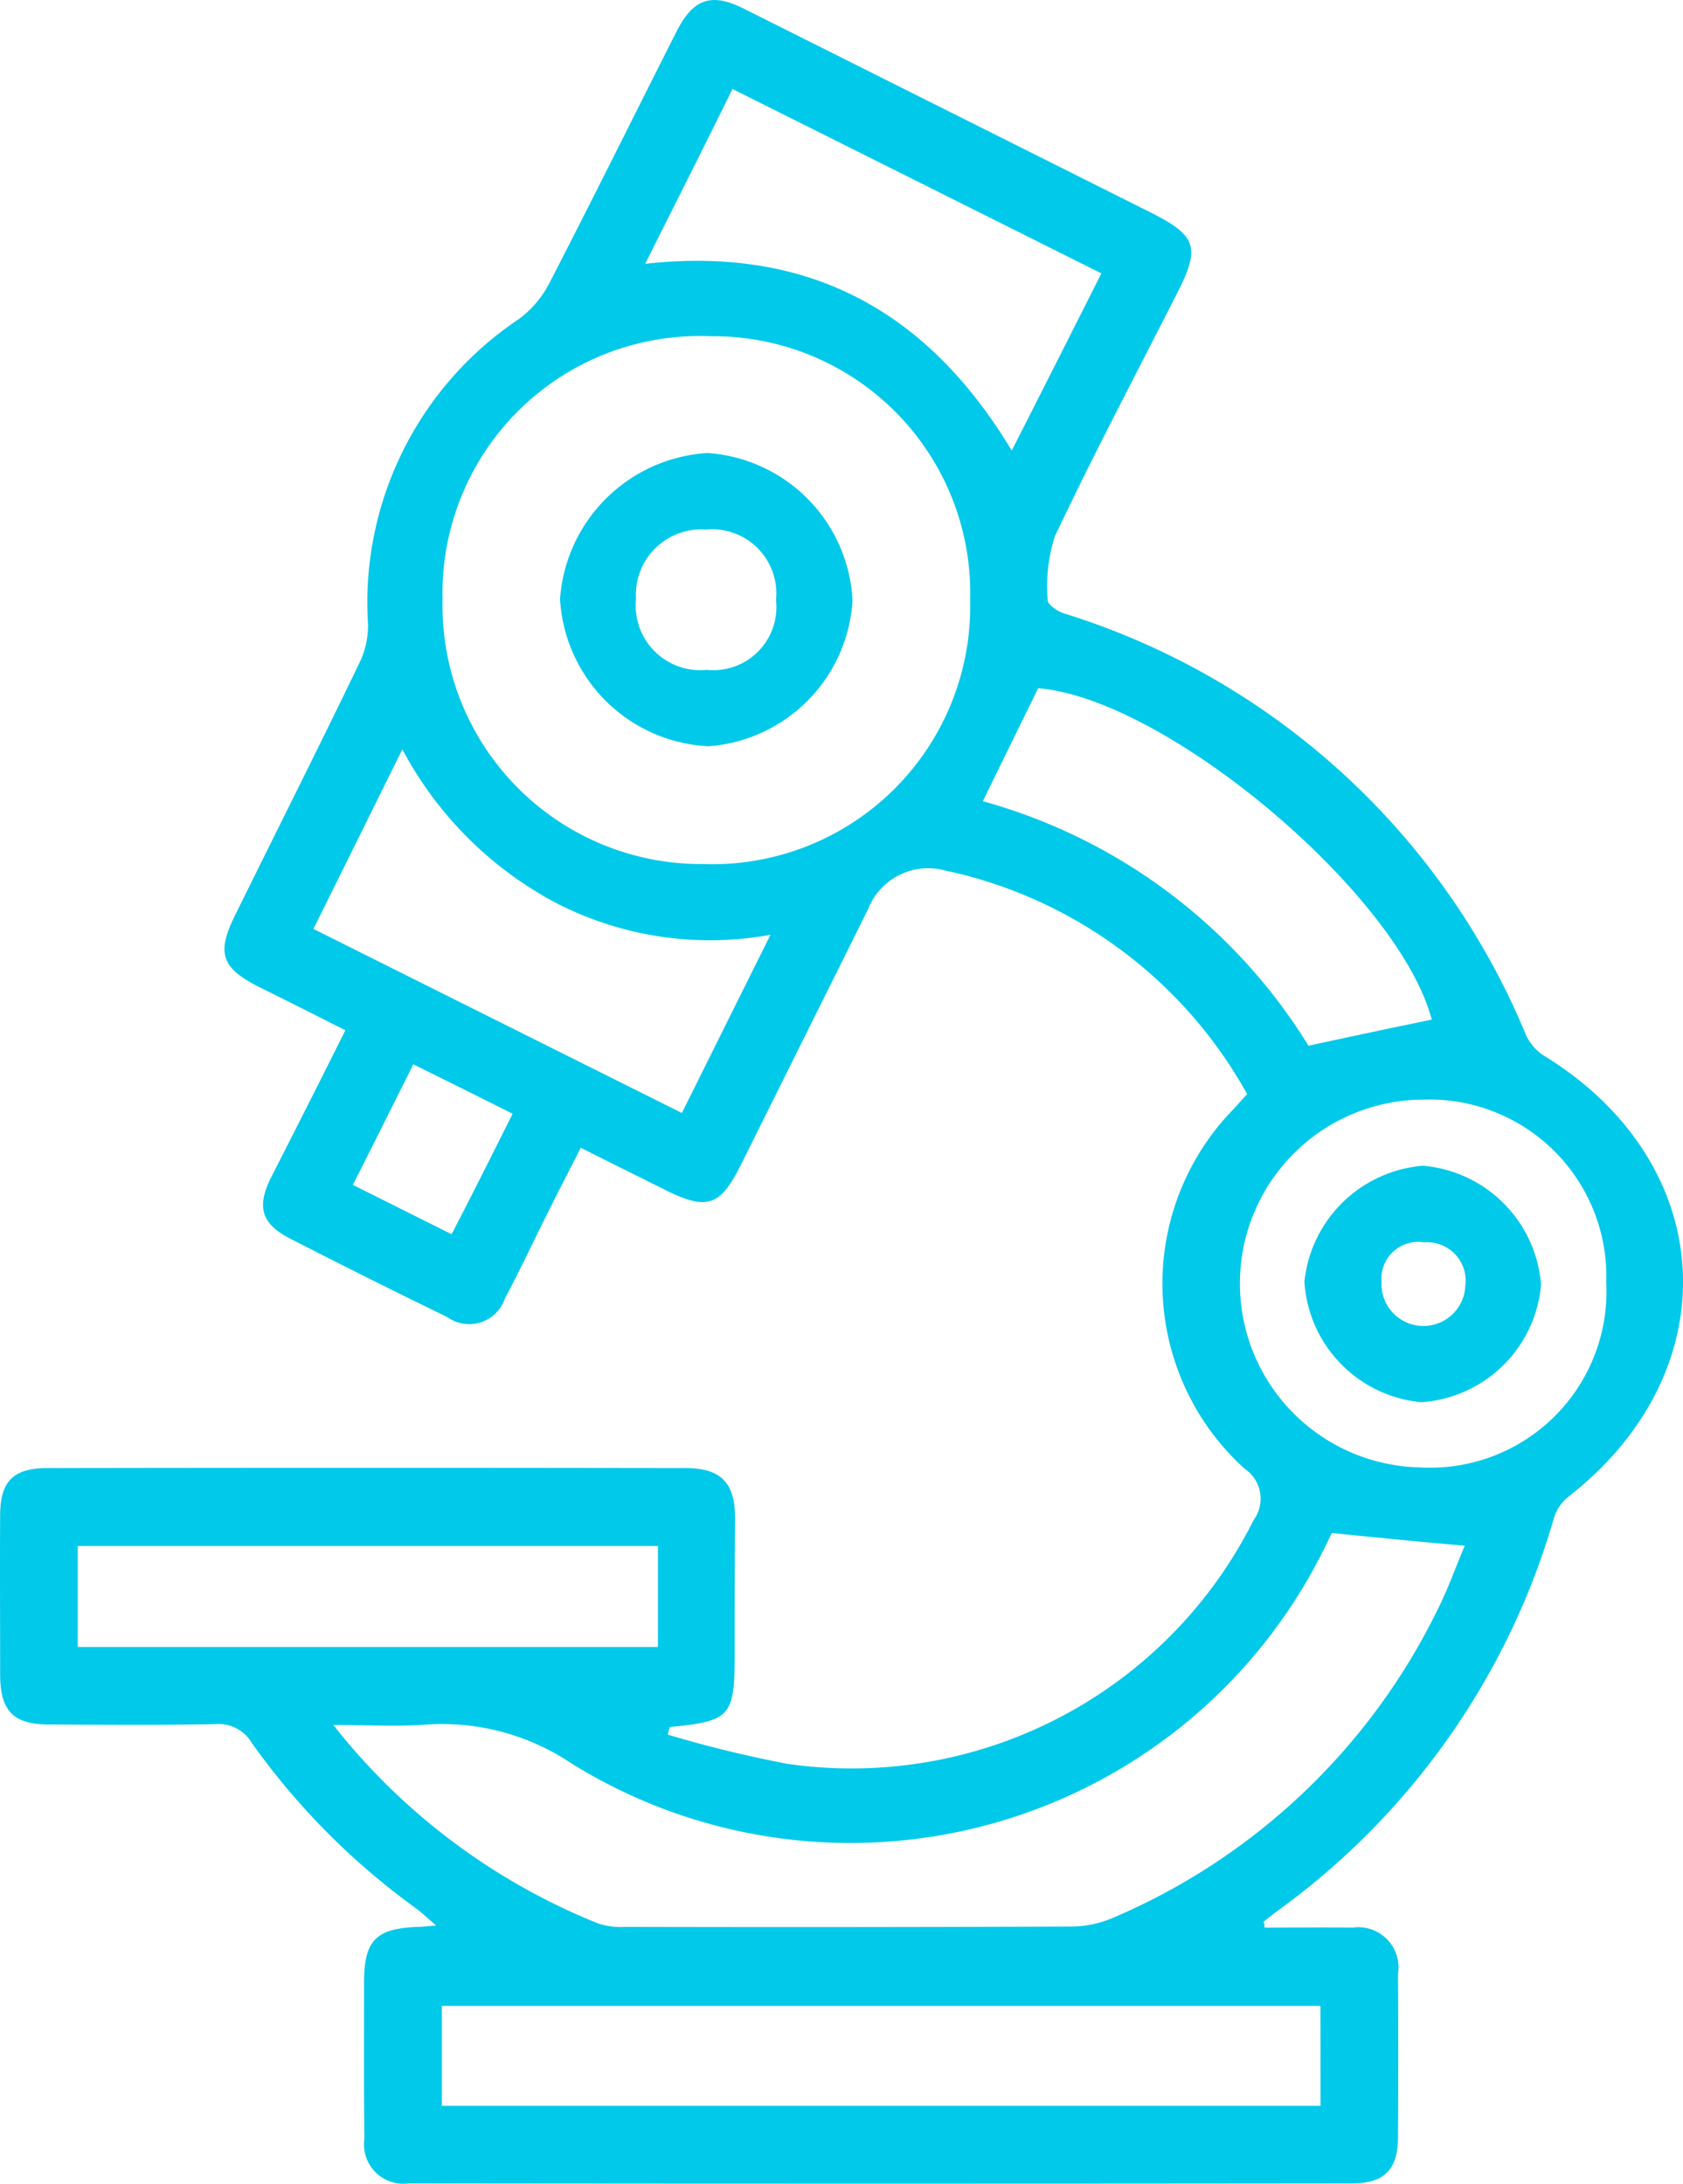 <svg xmlns="http://www.w3.org/2000/svg" id="Group_1876" width="44.307" height="57.503" data-name="Group 1876" viewBox="0 0 44.307 57.503">
    <defs>
        <style>
            .cls-1{fill:#00c9ea}
        </style>
    </defs>
    <path id="Path_921" d="M33.286 50.758c.769 0 1.546-.009 2.315 0a1.06 1.06 0 0 1 1.199 1.22c.009 1.438.009 2.885 0 4.322-.009.832-.362 1.194-1.212 1.194q-12.411.014-24.832 0a1.037 1.037 0 0 1-1.167-1.176c-.018-1.365-.009-2.731-.009-4.105 0-1.121.307-1.429 1.411-1.474.118 0 .235-.018.488-.036-.235-.2-.38-.344-.543-.461a18.756 18.756 0 0 1-4.313-4.35 1.013 1.013 0 0 0-.963-.492c-1.438.027-2.885.018-4.322.009C.361 45.422.009 45.07 0 44.12c0-1.42-.009-2.83 0-4.25.009-.859.344-1.2 1.2-1.212q8.423-.014 16.847 0c.95 0 1.311.407 1.3 1.356-.009 1.176-.009 2.342-.009 3.518 0 1.673-.109 1.79-1.709 1.944l-.054.2a31.9 31.9 0 0 0 3.147.769A11.83 11.83 0 0 0 33 40.024a.948.948 0 0 0-.235-1.347 6.574 6.574 0 0 1-.316-9.45c.118-.127.226-.253.38-.416a11.928 11.928 0 0 0-6.99-5.643c-.3-.09-.606-.172-.922-.235a1.7 1.7 0 0 0-2.071 1.013l-3.355 6.746c-.534 1.067-.886 1.185-1.962.651-.723-.362-1.438-.714-2.243-1.121-.3.588-.6 1.167-.886 1.745-.371.742-.723 1.492-1.112 2.225a.991.991 0 0 1-1.519.488 217.431 217.431 0 0 1-4.128-2.062c-.76-.389-.9-.832-.506-1.619a502.408 502.408 0 0 0 1.953-3.87c-.769-.389-1.5-.76-2.234-1.121-1.031-.515-1.167-.9-.669-1.908 1.085-2.206 2.2-4.413 3.264-6.628a2.215 2.215 0 0 0 .235-1.04 8.981 8.981 0 0 1 3.97-8.03 2.732 2.732 0 0 0 .787-.913c1.139-2.206 2.243-4.44 3.364-6.656.443-.877.922-1.031 1.772-.606L30.3 5.6c1.2.606 1.3.913.687 2.116-1.085 2.134-2.2 4.25-3.219 6.4a4.334 4.334 0 0 0-.19 1.691c0 .109.244.28.4.335a19.392 19.392 0 0 1 12.2 11.132 1.306 1.306 0 0 0 .524.561c4.54 2.83 4.829 8.22.633 11.539a1.168 1.168 0 0 0-.416.552 19.409 19.409 0 0 1-7.252 10.363c-.136.1-.271.208-.407.316a.422.422 0 0 1 .026.153zm-7.75-34.933a6.764 6.764 0 0 0-6.845-6.972 6.77 6.77 0 0 0-7.044 6.927 6.809 6.809 0 0 0 6.853 6.972 6.792 6.792 0 0 0 7.037-6.927zm9.522 24.542c-.045.09-.109.226-.172.353a13.914 13.914 0 0 1-19.831 5.724 6.11 6.11 0 0 0-3.861-1.031c-.76.054-1.519.009-2.423.009a16.862 16.862 0 0 0 6.972 5.227 1.9 1.9 0 0 0 .714.09q5.86.014 11.711-.009a2.819 2.819 0 0 0 1.058-.2 16.862 16.862 0 0 0 8.6-8.111c.289-.57.5-1.176.732-1.718-1.202-.101-2.315-.216-3.499-.334zm-.3 12.452H11.629v2.631H34.76zm7.524-19.026a4.659 4.659 0 0 0-4.838-4.838 4.843 4.843 0 0 0-.054 9.685 4.64 4.64 0 0 0 4.894-4.847zm-25.3-26.848c4.341-.479 7.46 1.275 9.649 4.919.8-1.573 1.564-3.084 2.36-4.666l-9.712-4.856c-.769 1.564-1.51 3.029-2.297 4.603zm-6.393 12.786c-.814 1.637-1.564 3.165-2.342 4.729 3.274 1.637 6.457 3.228 9.7 4.847l2.333-4.693a8.854 8.854 0 0 1-5.634-.832 9.739 9.739 0 0 1-4.057-4.051zm6.728 20.979H2.043v2.659h15.274zM37.69 26.848c-.877-3.31-6.99-8.455-10.363-8.726-.488.995-.968 1.971-1.456 2.975a14.659 14.659 0 0 1 8.573 6.439c1.13-.245 2.188-.471 3.246-.688zm-24.2 2.478c-.9-.452-1.736-.868-2.613-1.3-.543 1.085-1.049 2.1-1.592 3.174l2.6 1.3c.558-1.076 1.055-2.071 1.607-3.174z" class="cls-1" data-name="Path 921" transform="translate(.004 .001)"/>
    <path id="Path_922" d="M24 17.078a4.1 4.1 0 0 1-3.789 3.834 4.113 4.113 0 0 1-3.911-3.879 4.145 4.145 0 0 1 3.879-3.843A4.1 4.1 0 0 1 24 17.078zm-2.017.009a1.691 1.691 0 0 0-1.845-1.881 1.719 1.719 0 0 0-1.838 1.827 1.7 1.7 0 0 0 1.861 1.867 1.661 1.661 0 0 0 1.827-1.813z" class="cls-1" data-name="Path 922" transform="translate(-1.556 -1.261)"/>
    <path id="Path_923" d="M44.2 37.078a3.393 3.393 0 0 1-3.156 3.093A3.4 3.4 0 0 1 37.97 37a3.416 3.416 0 0 1 3.12-3.056 3.408 3.408 0 0 1 3.11 3.134zM40 37a1.1 1.1 0 1 0 2.206.118 1.016 1.016 0 0 0-1.085-1.157A.969.969 0 0 0 40 37z" class="cls-1" data-name="Path 923" transform="translate(-3.63 -3.247)"/>
</svg>
